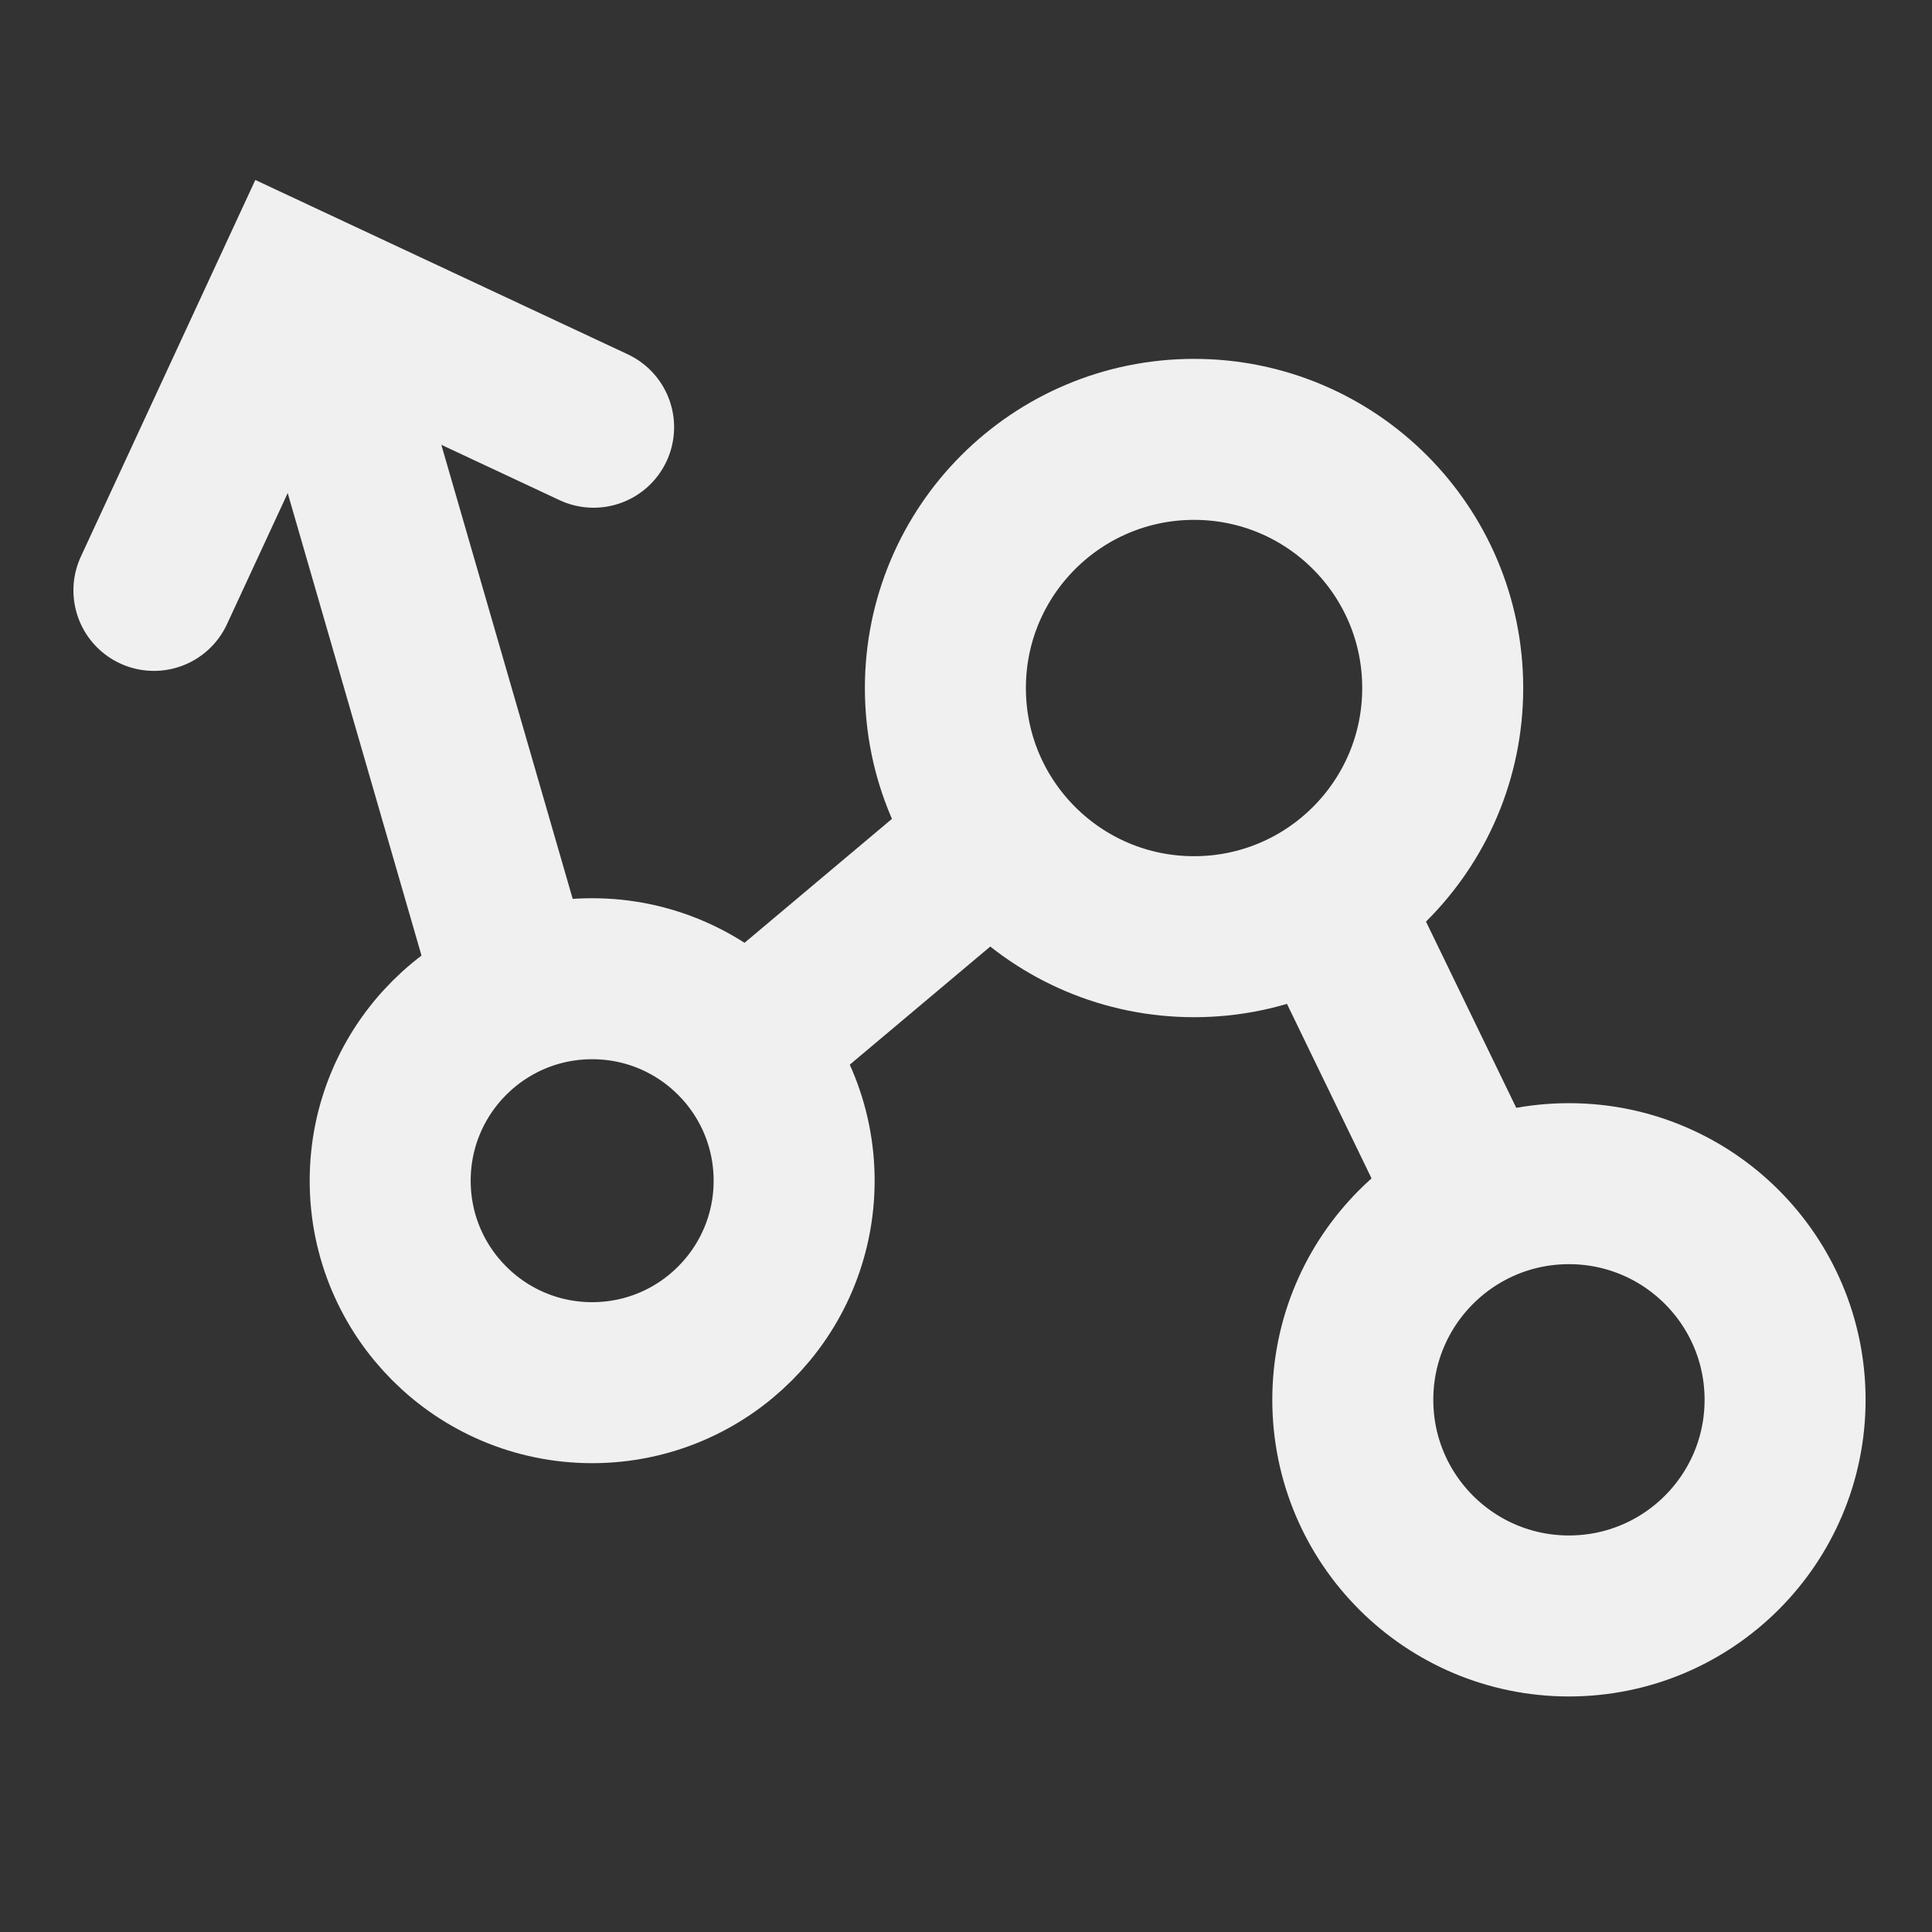 <svg xmlns="http://www.w3.org/2000/svg" width="24" height="24" viewBox="0 0 24 24" fill="none">
  <rect x="0" y="0" width="24" height="24" fill="#333333" stroke="none"/>
  <circle cx="19.49" cy="17.389" r="2.685" stroke="#F0F0F0" stroke-width="2"/>
  <circle cx="14.833" cy="8.547" r="3.089" stroke="#F0F0F0" stroke-width="2"/>
  <circle cx="7.356" cy="14.667" r="2.509" stroke="#F0F0F0" stroke-width="2"/>
  <line x1="18.59" y1="15.548" x2="16.544" y2="11.327" stroke="#F0F0F0" stroke-width="2"/>
  <line x1="9.343" y1="12.939" x2="12.048" y2="10.665" stroke="#F0F0F0" stroke-width="2"/>
  <line x1="6.395" y1="12.278" x2="4.152" y2="4.525" stroke="#F0F0F0" stroke-width="2"/>
  <path d="M1.912 7.334L3.657 3.567L7.374 5.307" stroke="#F0F0F0" stroke-width="2" stroke-linecap="round"/>
</svg>